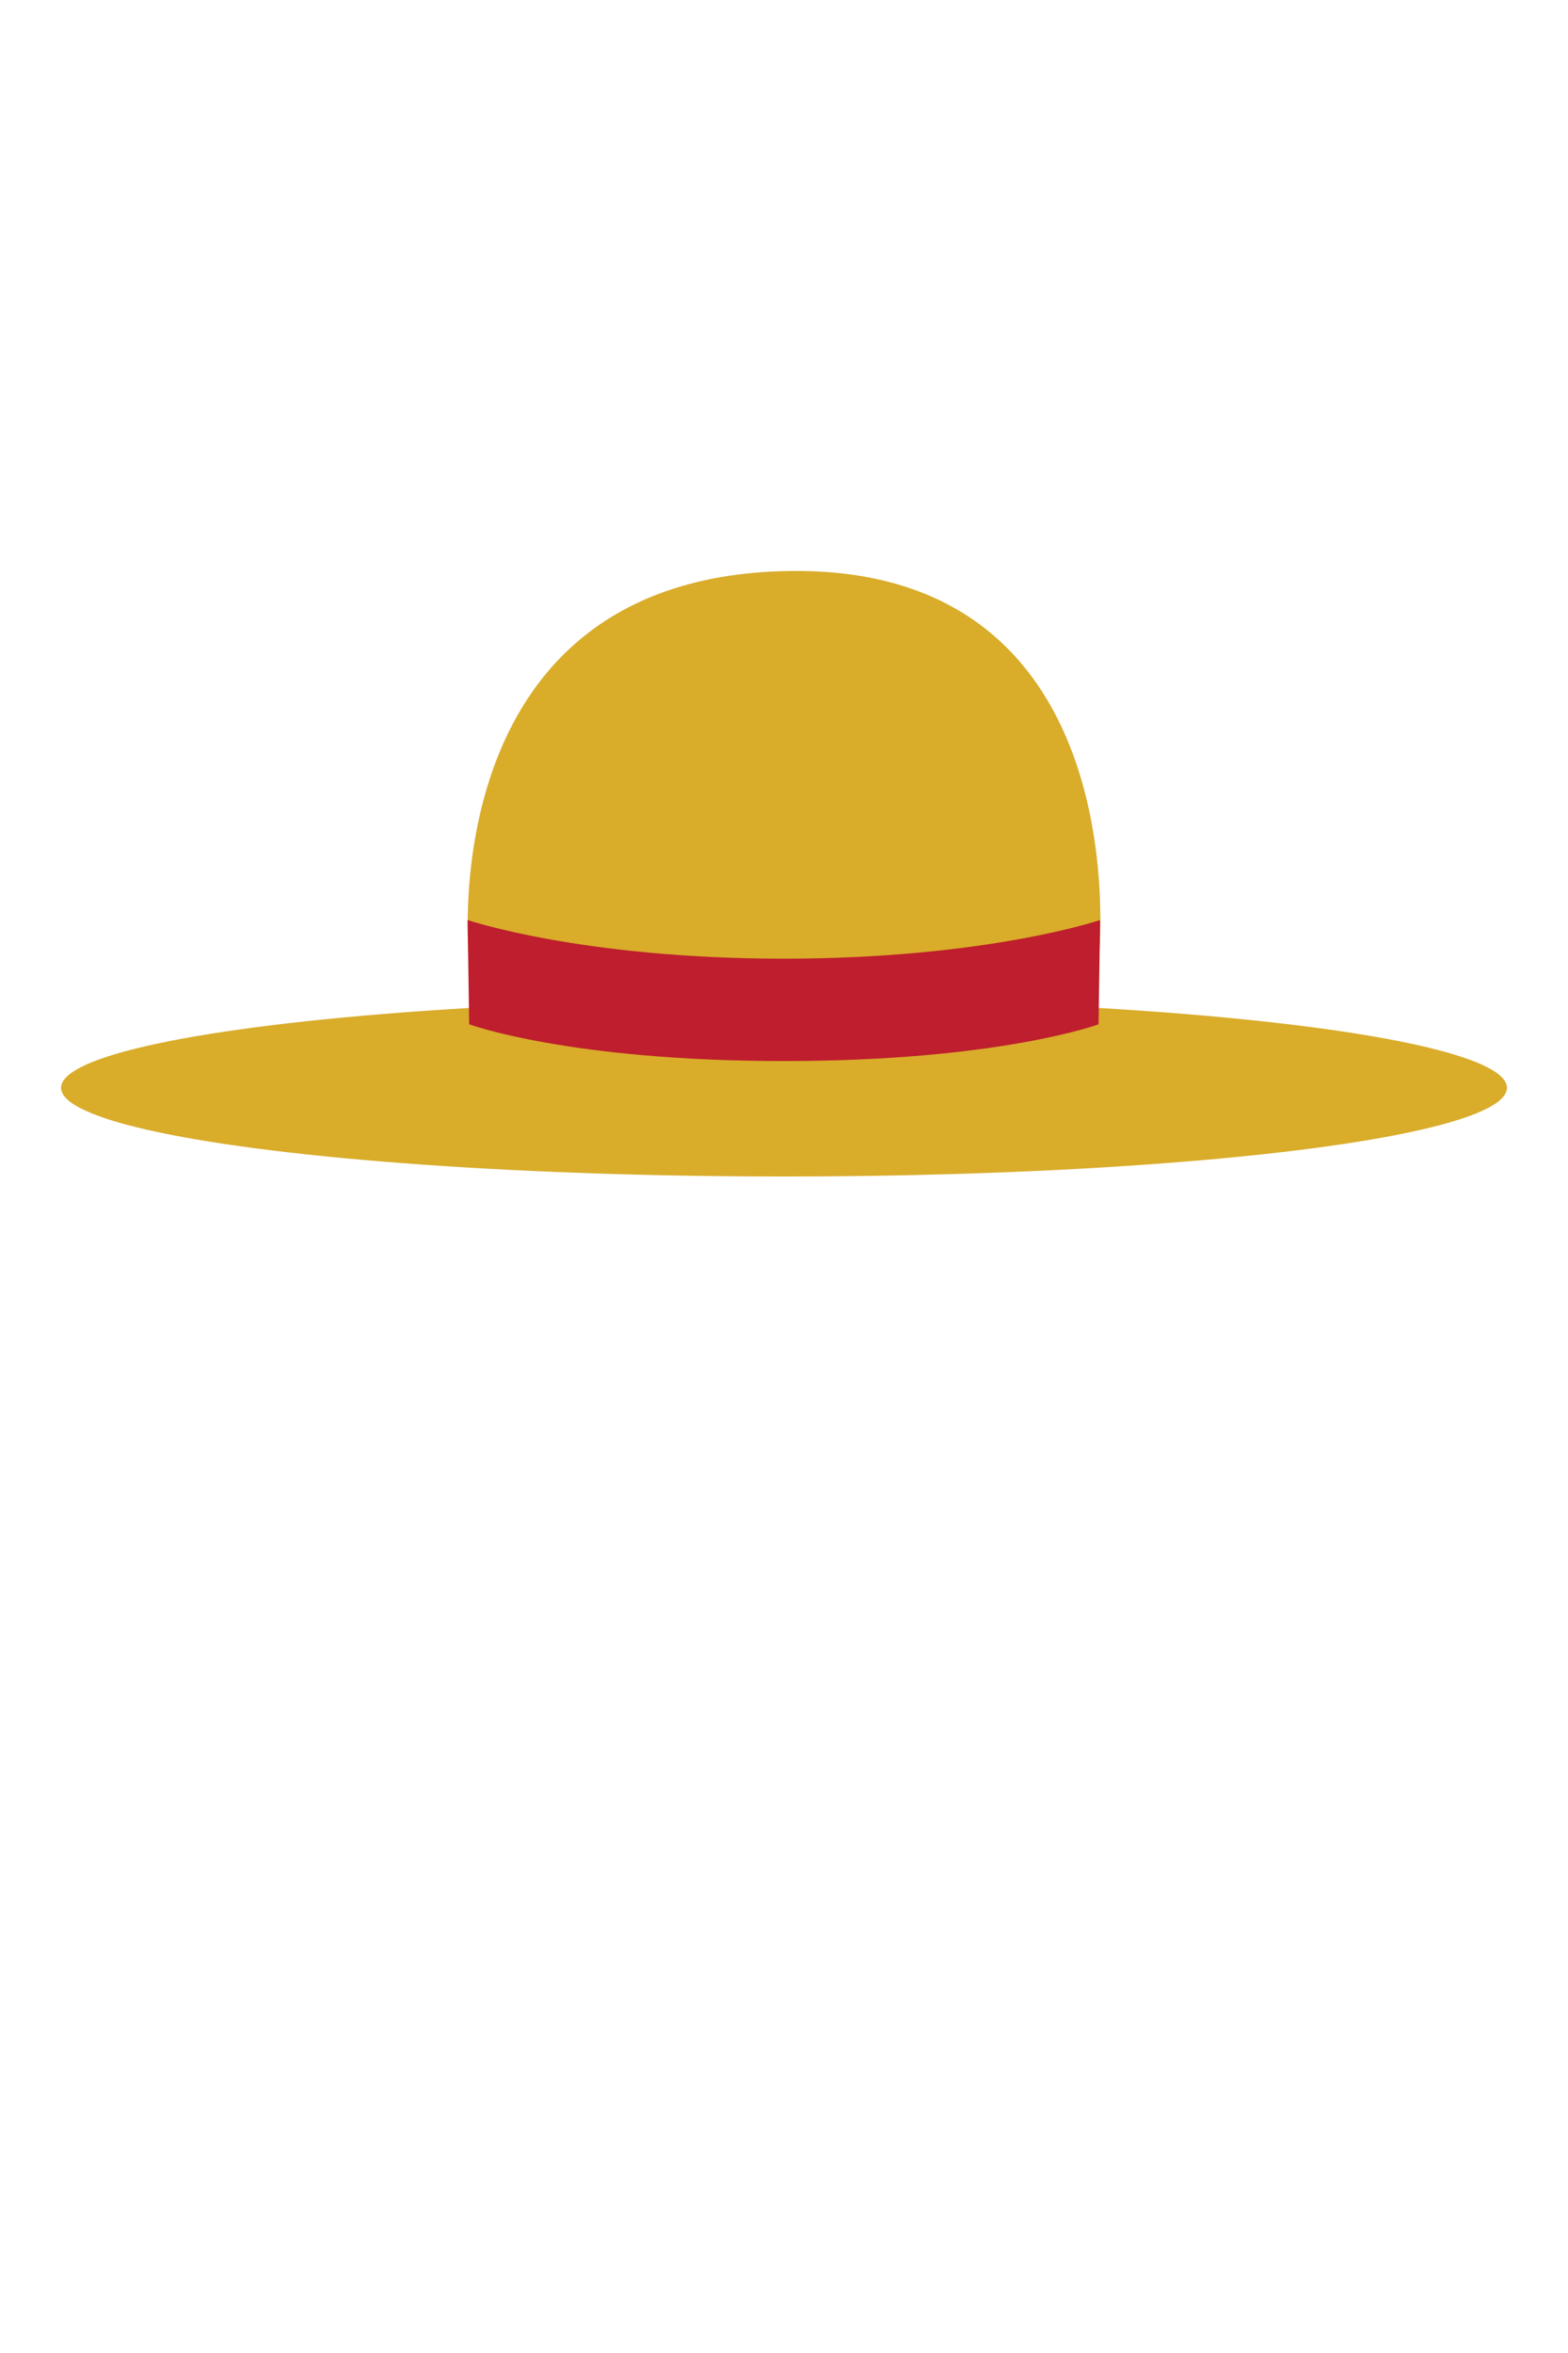 <?xml version="1.0" encoding="UTF-8"?>
<svg id="Layer_1" data-name="Layer 1" xmlns="http://www.w3.org/2000/svg" viewBox="0 0 1000 1500">
  <defs>
    <style>
      .cls-1 {
        fill: #be1e2d;
      }

      .cls-2 {
        fill: #d9ac2a;
      }
    </style>
  </defs>
  <ellipse class="cls-2" cx="500" cy="693.46" rx="461.06" ry="56.54"/>
  <path class="cls-2" d="M299.22,660.04v-46.43s-27.05-244.32,201.57-249.56c228.62-5.24,199.82,249.56,199.82,249.56v46.43s-69.9,16.36-200.61,16.36-200.78-16.36-200.78-16.36Z"/>
  <path class="cls-1" d="M299.22,652.98l-1-66.48s72.4,24.64,201.69,24.64,201.69-24.64,201.69-24.64l-1,66.48s-63.51,23.42-200.61,23.42-200.78-23.42-200.78-23.42Z"/>
</svg>
